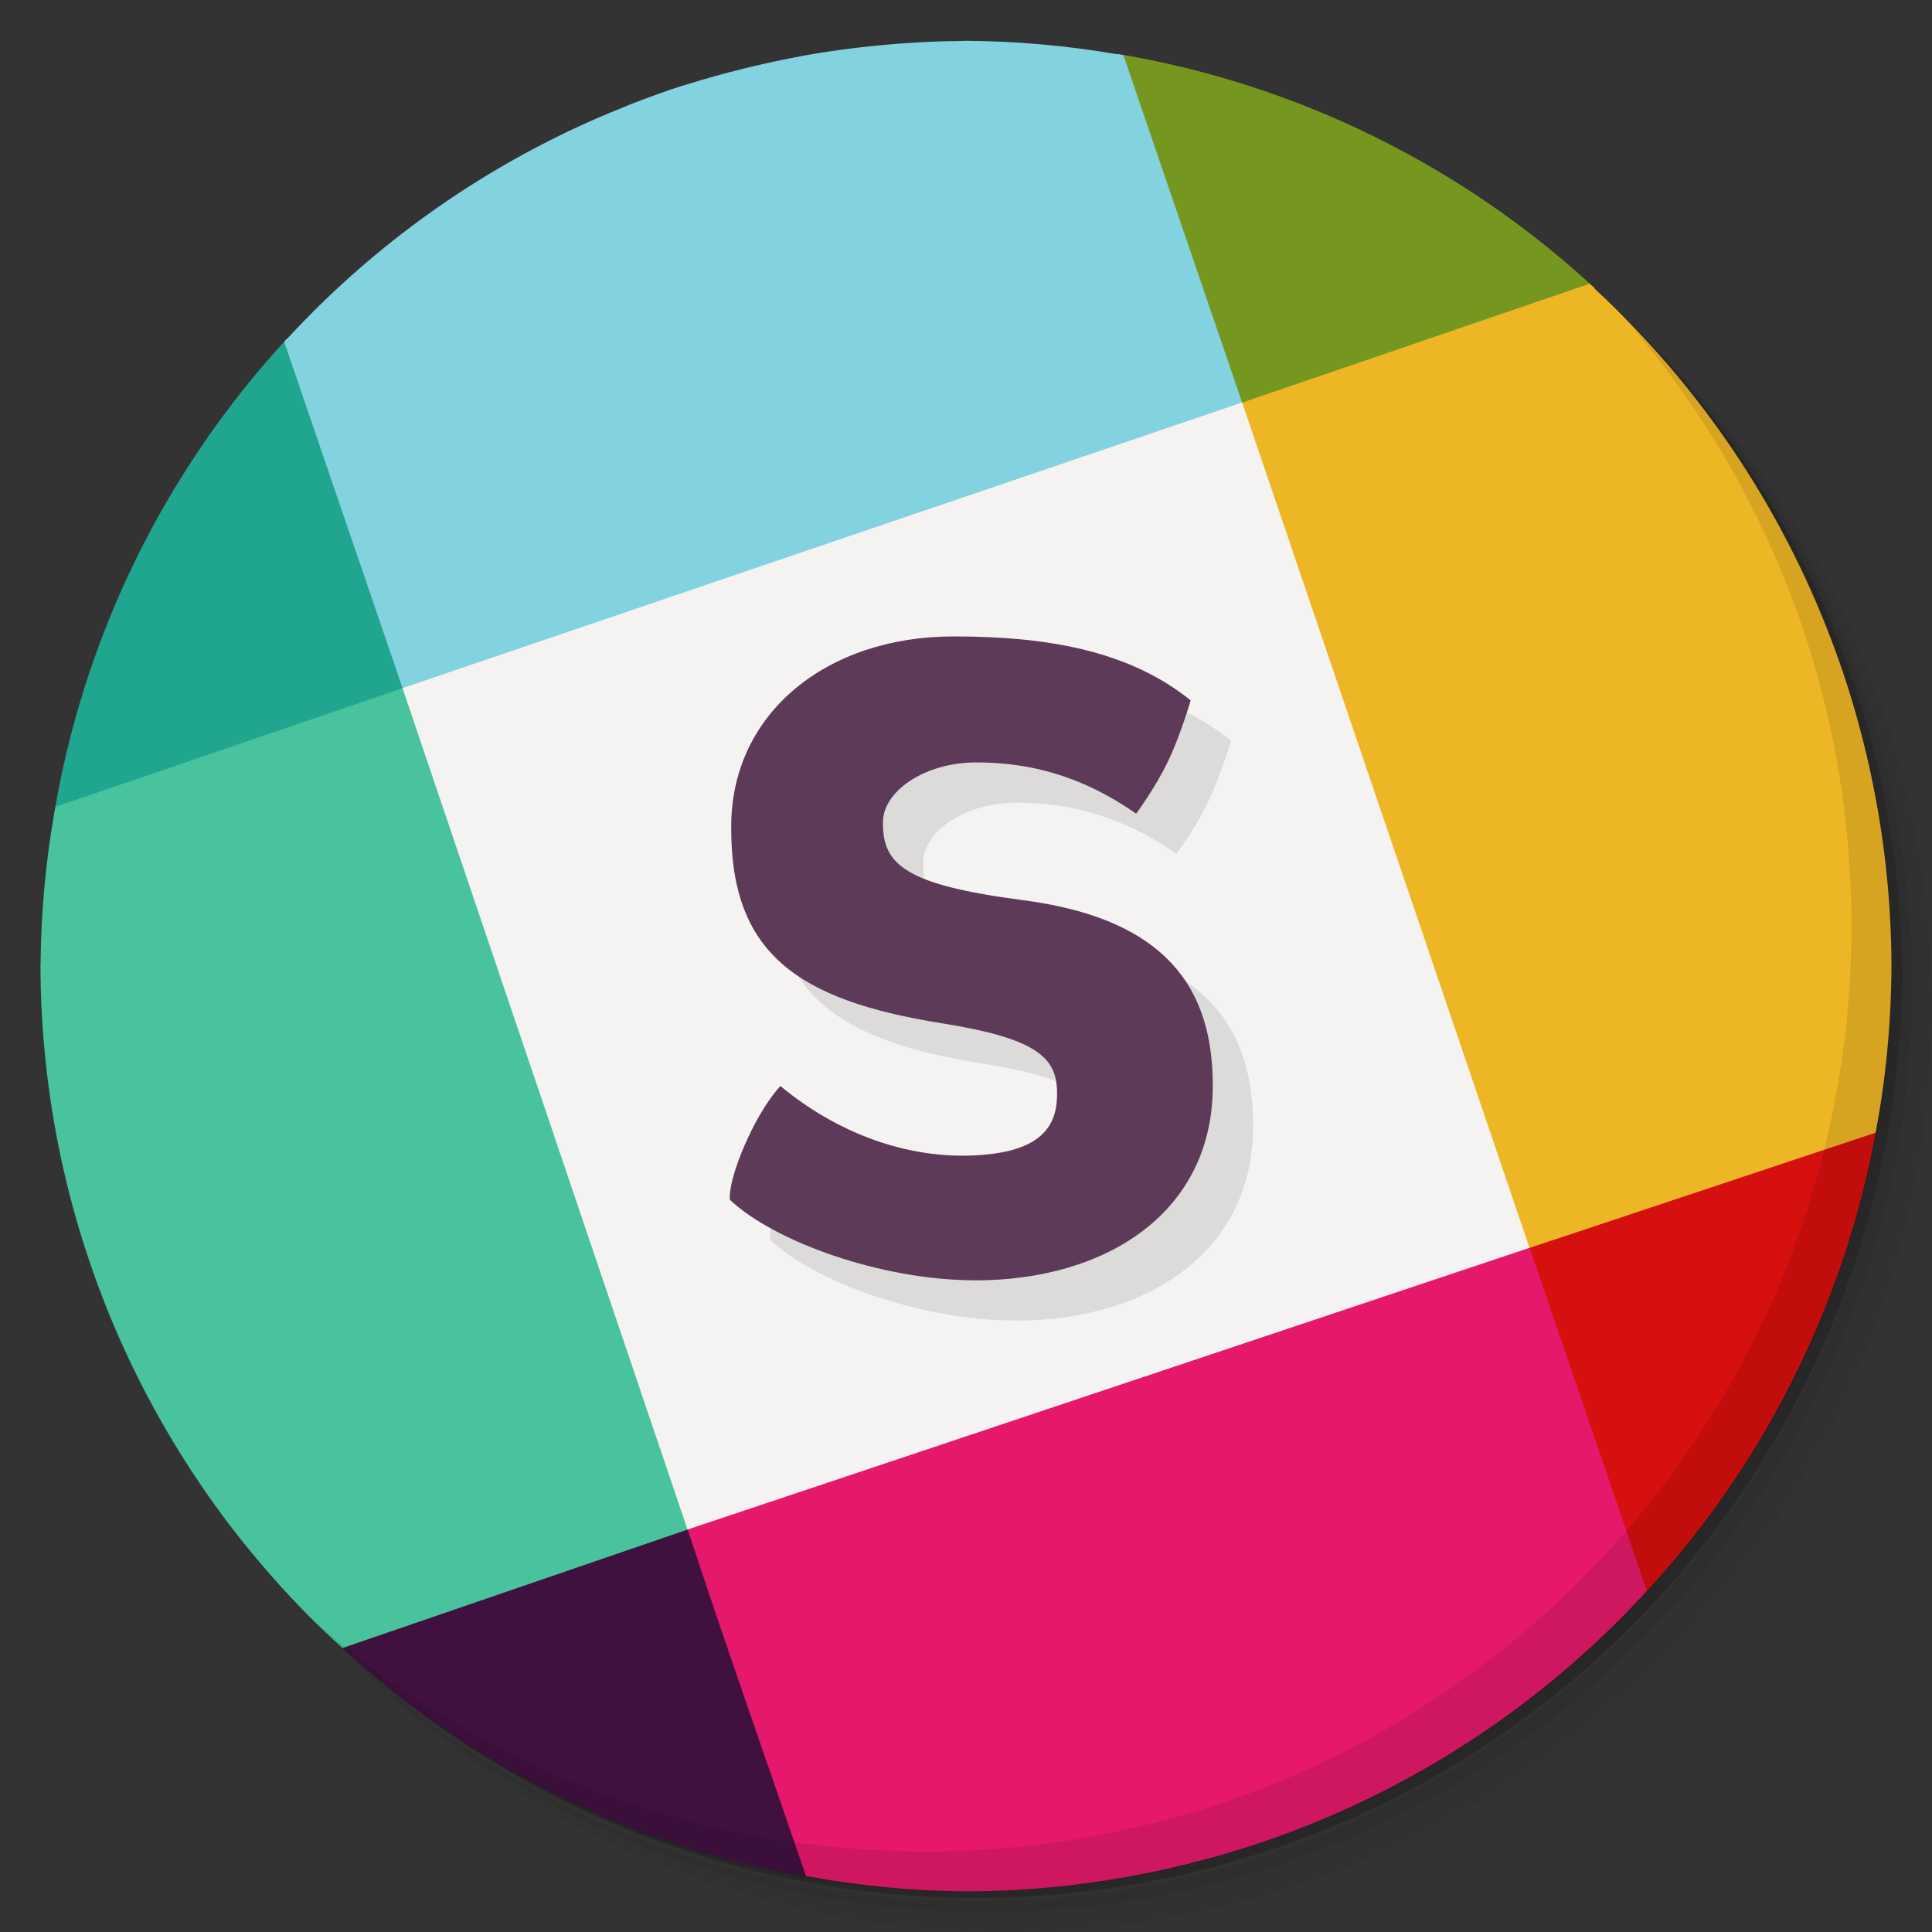 <svg version="1.1" viewBox="0 0 48 48" xmlns="http://www.w3.org/2000/svg">
 <rect x="0" y="0" width="48" height="48" fill="#333333" stroke="none"/>
 <path d="m36.31 5c5.859 4.062 9.688 10.831 9.688 18.5 0 12.426-10.07 22.5-22.5 22.5-7.669 0-14.438-3.828-18.5-9.688 1.037 1.822 2.306 3.499 3.781 4.969 4.085 3.712 9.514 5.969 15.469 5.969 12.703 0 23-10.298 23-23 0-5.954-2.256-11.384-5.969-15.469-1.469-1.475-3.147-2.744-4.969-3.781zm4.969 3.781c3.854 4.113 6.219 9.637 6.219 15.719 0 12.703-10.297 23-23 23-6.081 0-11.606-2.364-15.719-6.219 4.16 4.144 9.883 6.719 16.219 6.719 12.703 0 23-10.298 23-23 0-6.335-2.575-12.06-6.719-16.219z" style="opacity:.05"/>
 <path d="m41.28 8.781c3.712 4.085 5.969 9.514 5.969 15.469 0 12.703-10.297 23-23 23-5.954 0-11.384-2.256-15.469-5.969 4.113 3.854 9.637 6.219 15.719 6.219 12.703 0 23-10.298 23-23 0-6.081-2.364-11.606-6.219-15.719z" style="opacity:.1"/>
 <path d="m31.25 2.375c8.615 3.154 14.75 11.417 14.75 21.13 0 12.426-10.07 22.5-22.5 22.5-9.708 0-17.971-6.135-21.12-14.75a23 23 0 0 0 44.875-7 23 23 0 0 0-16-21.875z" style="opacity:.2"/>
 <g transform="rotate(-18.87 24.002 24.001)">
  <path d="m39.941 32.877c-1.732 0.105-3.437 1.304-5.146 2.303-3.571 3.007-1.799 6.056-0.031 9.104 0.001-6.86e-4 0.003-0.001 0.004-2e-3 0.974-0.516 1.906-1.098 2.789-1.742 7.39e-4 -5.39e-4 0.001-0.001 2e-3 -2e-3 0.441-0.322 0.871-0.66 1.287-1.012 7.03e-4 -5.94e-4 0.001-0.001 2e-3 -2e-3 0.417-0.353 0.82-0.72 1.211-1.102 1.173-1.144 2.223-2.412 3.131-3.787 0.302-0.457 0.588-0.928 0.857-1.408h2e-3c-3.2e-4 -4.24e-4 3.21e-4 -0.002 0-2e-3 -1.396-1.851-2.76-2.429-4.107-2.348z" style="fill:#d6100e;stroke-width:1"/>
  <path d="m7.83 33.068c-1.301-0.063-2.614 0.404-3.973 1.953 0.785 1.434 1.716 2.773 2.775 3.998 3.316e-4 3.84e-4 -3.316e-4 0.002 0 2e-3 0.353 0.408 0.721 0.804 1.102 1.185 0.761 0.764 1.576 1.475 2.439 2.127 7.31e-4 5.52e-4 0.001 0.001 2e-3 2e-3 0.431 0.325 0.874 0.635 1.328 0.93 7.63e-4 4.95e-4 0.001 0.002 2e-3 2e-3 0.454 0.295 0.92 0.573 1.397 0.836v2e-3c7.83e-4 4.33e-4 0.001 0.002 2e-3 2e-3 2.168-2.554 3.288-5.536 0.168-9.217l-0.231-0.117c-1.689-0.667-3.339-1.624-5.011-1.705z" style="fill:#40113f;stroke-width:1"/>
  <path d="m16.861 21.566c-3.025-0.289-4.843 2.951-3.93 13.445-0.04 2.967-0.004 6.095-0.004 9.098 1.171 0.654 2.372 1.204 3.639 1.645 0.376 0.128 0.753 0.246 1.133 0.354 5.98e-4 1.69e-4 0.001-1.69e-4 2e-3 0 1.526 0.43 3.094 0.701 4.672 0.812 0.392 0.028 0.785 0.045 1.178 0.053 0.003 5.4e-5 0.005-5.3e-5 0.008 0 0.366 0.006 0.732 0.005 1.098-0.006 3.497-0.105 6.96-1.008 10.111-2.686 0.075-0.04 0.145-0.087 0.219-0.127v-9c-4.69-2.826-13.083-13.107-18.125-13.589z" style="fill:#e5186b;stroke-width:1"/>
  <path d="m34.893 3.775c-9.9e-4 0.002-0.003 0.002-0.004 0.004-2.348 2.993-2.39 6.105-0.025 9.338 3.193 2.236 6.381 4.316 9.357 0.006 2e-3 -0.003 0.004-5e-3 0.006-0.008-1.066-1.979-2.411-3.78-3.983-5.353-0.786-0.787-1.629-1.517-2.523-2.184s-1.839-1.269-2.828-1.803z" style="fill:#76971f;stroke-width:1"/>
  <path d="m13.074 3.797c-0.492 0.267-0.973 0.549-1.443 0.85-0.47 0.3-0.928 0.619-1.373 0.951-0.891 0.665-1.731 1.393-2.514 2.178-0.392 0.392-0.768 0.799-1.131 1.219-1.087 1.26-2.041 2.64-2.838 4.119 0.004 1e-3 0.006 0.003 0.01 0.004h-4e-3c2.079 0.582 1.909 2.47 9.254-2e-3 1.976-2.799 1.749-5.941 0.041-9.315-6.67e-4 -0.001-0.002-0.003-2e-3 -0.004z" style="fill:#20a58f;stroke-width:1"/>
  <path d="m24.418 1.025c-0.457-0.008-0.913-7.09e-5 -1.369 0.02-0.076 0.003-0.151 0.01-0.227 0.014-0.423 0.022-0.846 0.054-1.268 0.1-0.031 0.003-0.063 0.006-0.094 0.01-2.908 0.327-5.757 1.208-8.385 2.633-9.52e-4 -0.002-9.53e-4 -0.004-2e-3 -0.006-0.029 0.016-0.057 0.035-0.086 0.051v9.096c7.382 5.875 14.69 5.093 21.881 0.178l0.152-0.146v-9.123c-0.044-0.024-0.085-0.052-0.129-0.076-0.002 0.002-0.002 0.004-0.004 0.006-1.106-0.604-2.26-1.117-3.45-1.533h-2e-3c-0.053-0.018-0.106-0.031-0.159-0.049-0.447-0.149-0.898-0.28-1.351-0.4-0.147-0.039-0.294-0.075-0.442-0.111-0.454-0.111-0.909-0.21-1.367-0.293-0.089-0.016-0.178-0.032-0.268-0.047-0.461-0.077-0.923-0.138-1.387-0.188-0.164-0.017-0.328-0.033-0.492-0.047-0.479-0.04-0.96-0.072-1.44-0.082-0.035-7.917e-4 -0.07-0.003-0.105-0.004-0.003-4.67e-5 -0.005 4.59e-5 -0.008 0z" style="fill:#82d2e0;stroke-width:1"/>
  <path d="m35.021 12.973c-4.297 6.53-4.949 13.874-0.035 22.182l9.06 0.072h2e-3v-2e-3c0.341-0.603 0.655-1.219 0.939-1.85 2.49e-4 -5.51e-4 -2.49e-4 -0.001 0-2e-3 0.285-0.631 0.541-1.275 0.768-1.93 0.129-0.379 0.247-0.759 0.355-1.143 0.108-0.384 0.207-0.77 0.295-1.158 0.351-1.55 0.541-3.131 0.57-4.713 4.4e-5 -0.003-4.2e-5 -0.005 0-0.008 0.007-0.375 0.001-0.752-0.01-1.127-0.115-3.521-1.038-7.007-2.746-10.172 2e-3 -0.003 0.004-5e-3 0.006-0.008-0.026-0.049-0.057-0.094-0.084-0.143z" style="fill:#edb624;stroke-width:1"/>
  <path d="m3.877 12.941c-0.032 0.058-0.07 0.113-0.102 0.172 0.004 1e-3 0.006 0.003 0.01 0.004h-0.012c-0.597 1.091-1.101 2.229-1.514 3.402-0.005 0.013-0.011 0.026-0.016 0.039-1.926e-4 5.51e-4 1.927e-4 0.001 0 2e-3 -0.13 0.381-0.249 0.765-0.357 1.15-1.687e-4 5.96e-4 1.686e-4 0.001 0 2e-3 -0.436 1.543-0.708 3.116-0.814 4.695-4.37e-5 6.46e-4 4.37e-5 0.001 0 2e-3 -0.107 1.579-0.05 3.163 0.168 4.727 0.164 1.173 0.418 2.333 0.762 3.473 1.817e-4 6.02e-4 -1.817e-4 0.001 0 2e-3 0.229 0.759 0.5 1.508 0.809 2.244 2.349e-4 5.6e-4 -2.35e-4 0.001 0 2e-3 0.154 0.368 0.318 0.731 0.492 1.092 2.587e-4 5.36e-4 -2.588e-4 0.001 0 2e-3 0.174 0.361 0.359 0.717 0.553 1.07h0.002c4.292e-4 7.85e-4 0.002 0.001 0.002 2e-3l9.072-0.012c3.368-8.441 3.473-16.024 0.102-21.896l-0.045-0.174z" style="fill:#49c39e;stroke-width:1"/>
  <path d="m12.929 35.01 22.055 0.143 0.036-22.183-22.034-0.031-0.061 22.07z" style="fill:#f5f3f1;stroke-width:1"/>
  <path d="m22.306 32.728c-2.212-0.756-4.407-2.528-5.111-3.857 0 0 0.049-0.36 0.789-1.173 0.74-0.813 1.312-1.1 1.312-1.1 0.94 1.542 2.378 2.745 4.078 3.212 1.374 0.378 2.063 0.074 2.357-0.788l0.014-0.042c0.281-0.82-0.027-1.434-2.145-2.556-3.23-1.711-4.39-3.351-3.391-6.273l0.014-0.042c0.912-2.67 3.774-3.707 6.756-2.688 2.127 0.727 3.99 1.706 5.061 3.41 0 0-0.515 0.734-1.028 1.256-0.524 0.532-1.164 0.968-1.164 0.968-0.983-1.346-2.116-2.069-3.346-2.489-1.23-0.42-2.43-0.061-2.674 0.654l-0.014 0.042c-0.33 0.967 0.068 1.626 2.67 2.913 2.902 1.434 3.865 3.299 2.989 5.864l-0.014 0.042c-0.999 2.922-4.006 3.727-7.154 2.65" style="opacity:.1"/>
  <path d="m21.683 31.459c-2.212-0.756-4.407-2.528-5.111-3.857 0 0 0.049-0.36 0.789-1.173 0.74-0.813 1.312-1.1 1.312-1.1 0.94 1.542 2.378 2.745 4.078 3.212 1.374 0.378 2.063 0.074 2.357-0.788l0.014-0.042c0.28-0.82-0.028-1.434-2.146-2.557-3.23-1.711-4.39-3.351-3.391-6.273l0.014-0.042c0.912-2.67 3.774-3.707 6.756-2.688 2.127 0.727 3.99 1.706 5.061 3.41 0 0-0.515 0.734-1.028 1.256-0.524 0.532-1.164 0.968-1.164 0.968-0.983-1.346-2.116-2.069-3.346-2.489-1.23-0.42-2.43-0.061-2.674 0.654l-0.014 0.042c-0.33 0.967 0.068 1.626 2.67 2.913 2.902 1.434 3.865 3.299 2.989 5.864l-0.014 0.042c-0.999 2.922-4.006 3.727-7.154 2.65" style="fill:#5c3a58"/>
 </g>
 <path d="m40.03 7.531c3.712 4.084 5.969 9.514 5.969 15.469 0 12.703-10.297 23-23 23-5.954 0-11.384-2.256-15.469-5.969 4.178 4.291 10.01 6.969 16.469 6.969 12.703 0 23-10.298 23-23 0-6.462-2.677-12.291-6.969-16.469z" style="opacity:.1"/>
</svg>
